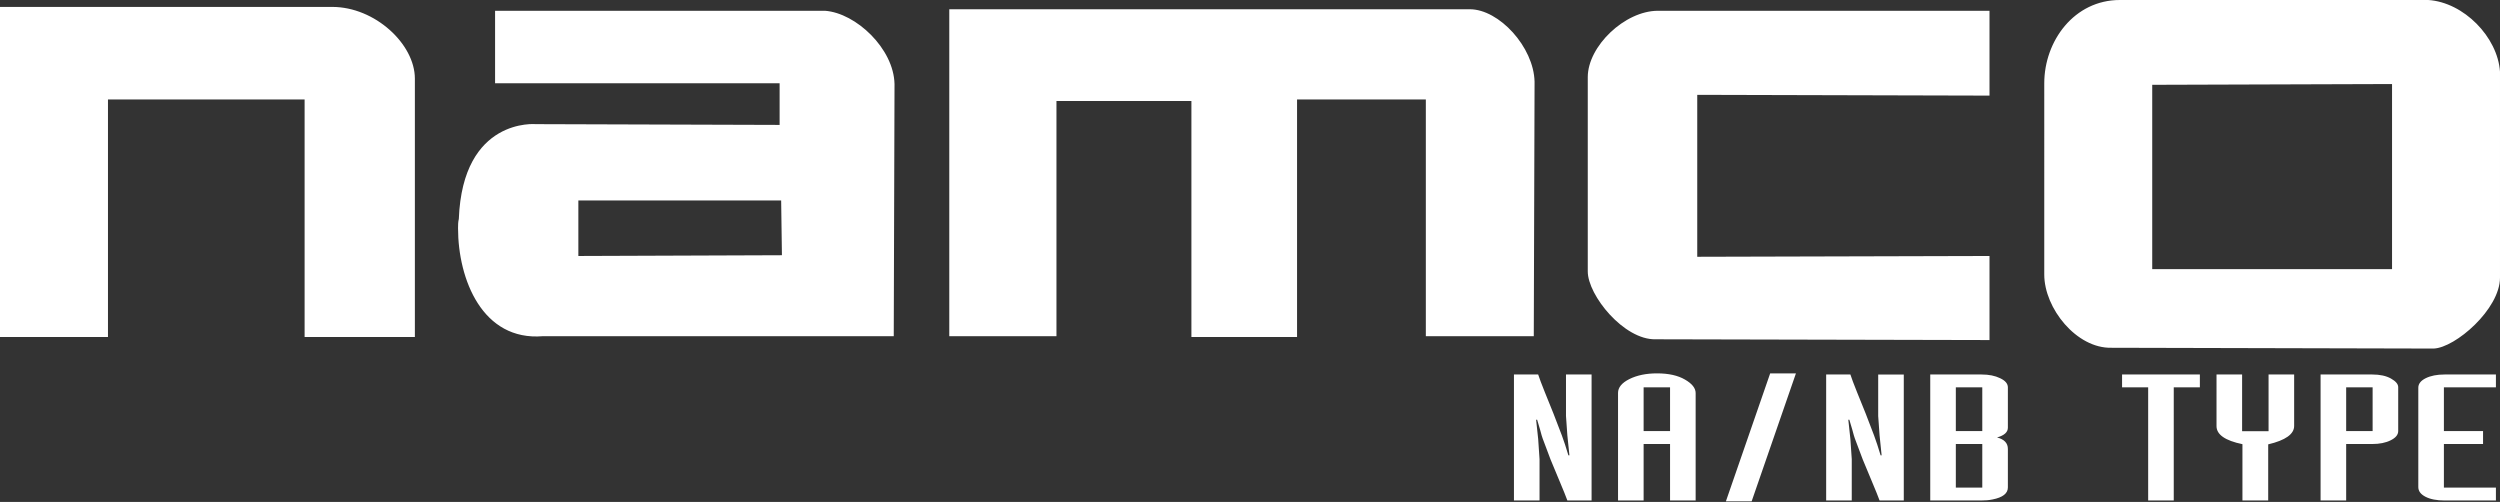 <svg xmlns="http://www.w3.org/2000/svg" viewBox="0 78.144 187.087 37.562">
   <rect x="0" y="78.144" width="187.087" height="37.562" fill="#333333" stroke="none"/>
   <path fill="#fff" fill-rule="evenodd" d="M8.08 85.588v17.774H0v-24.7h24.872c3.174 0 6.175 2.77 6.175 5.367v19.333h-8.252V85.588Zm81.078.115H79.06v17.6h-8.021V78.836h38.952c2.193 0 4.789 2.827 4.848 5.424l-.059 19.043h-8.078V85.588h-9.637v17.774h-7.906V85.703Zm34.74 17.831c-2.367.059-5.078-3.289-5.078-5.078V83.914c0-2.308 2.77-4.963 5.25-4.963h24.814v6.348l-21.871-.058V97.36l21.871-.059v6.291zm-89.562-9.002c.289-7.617 5.771-7.098 5.771-7.098l18.235.058v-3.116H37.049v-5.425h24.699c2.308.173 5.136 2.828 5.193 5.482l-.058 18.87H40.626c-4.519.373-6.348-4.242-6.348-8.078.001-.232.001-.463.058-.693zm24.122-1.385H43.281v4.154l15.234-.057zm94.524-8.771c0-3.174 2.25-6.232 5.656-6.232h23.082c2.654.173 5.193 2.77 5.367 5.367v15.408c0 2.365-3.348 5.25-4.963 5.309l-24.121-.059c-2.598.059-5.021-2.941-5.021-5.482zm26.026.057-17.947.058v13.792h17.947z" clip-rule="evenodd"/>
   <path fill="#fff" d="M81.71 163.043h-1.358v-13.298h1.285q.091.565.356 1.878l.455 2.242.447 2.315q.164.875.346 2.096h.055l-.11-2.114-.072-2.033v-4.384h1.358v13.298h-1.285q-.11-.61-.42-2.069l-.473-2.26-.42-2.224q-.036-.173-.136-.93l-.155-1.039h-.055l.11 2.042.072 2.123zm6.927 0v-5.96h-1.403v5.96h-1.358v-11.357q0-.856.601-1.458.61-.602 1.468-.602.92 0 1.485.657.565.647.565 1.422v11.338zm0-7.328v-4.612h-1.403v4.612zm5.314-6.089h1.367l-2.351 13.508H91.6zm4.329 13.417h-1.358v-13.298h1.286q.09.565.355 1.878l.456 2.242.446 2.315q.164.875.347 2.096h.054l-.109-2.114-.073-2.033v-4.384h1.358v13.298h-1.285q-.11-.61-.42-2.069l-.473-2.26-.42-2.224q-.036-.173-.136-.93l-.155-1.039h-.055l.11 2.042.073 2.123zm5.524-1.358h1.404v-4.603h-1.404zm-1.358 1.358v-13.298h2.725q.583 0 .985.392.41.383.41.966v4.257q0 .71-.575 1.03.575.291.575 1.212v4.065q0 .948-.812 1.267-.264.11-.62.11zm2.762-7.328v-4.612h-1.404v4.612zm10.162 7.328h-1.358v-11.94h-1.385v-1.358h4.129v1.358h-1.386zm2.27-13.298h1.358v5.988h1.404v-5.988h1.358v5.432q0 1.294-1.377 1.942v5.924h-1.367V157.1q-1.376-.565-1.376-1.905zm5.523 0h2.744q.61 0 .993.428.383.429.383.912v4.63q0 .583-.4.975-.393.392-.976.392h-1.386v5.961h-1.358zm2.762 1.358h-1.404v4.612h1.404zm3.783 5.979v4.603h2.761v1.358h-2.725q-.629 0-1.012-.392-.382-.392-.382-1.02v-10.492q0-.61.392-1.002.4-.392 1.002-.392h2.725v1.358h-2.761v4.612h2.078v1.367z" aria-label="NA/NB TYPE" font-family="SEGA LOGO FONT" font-size="18.667" style="-inkscape-font-specification:Industry" transform="scale(1.41 .709)"/>
</svg>